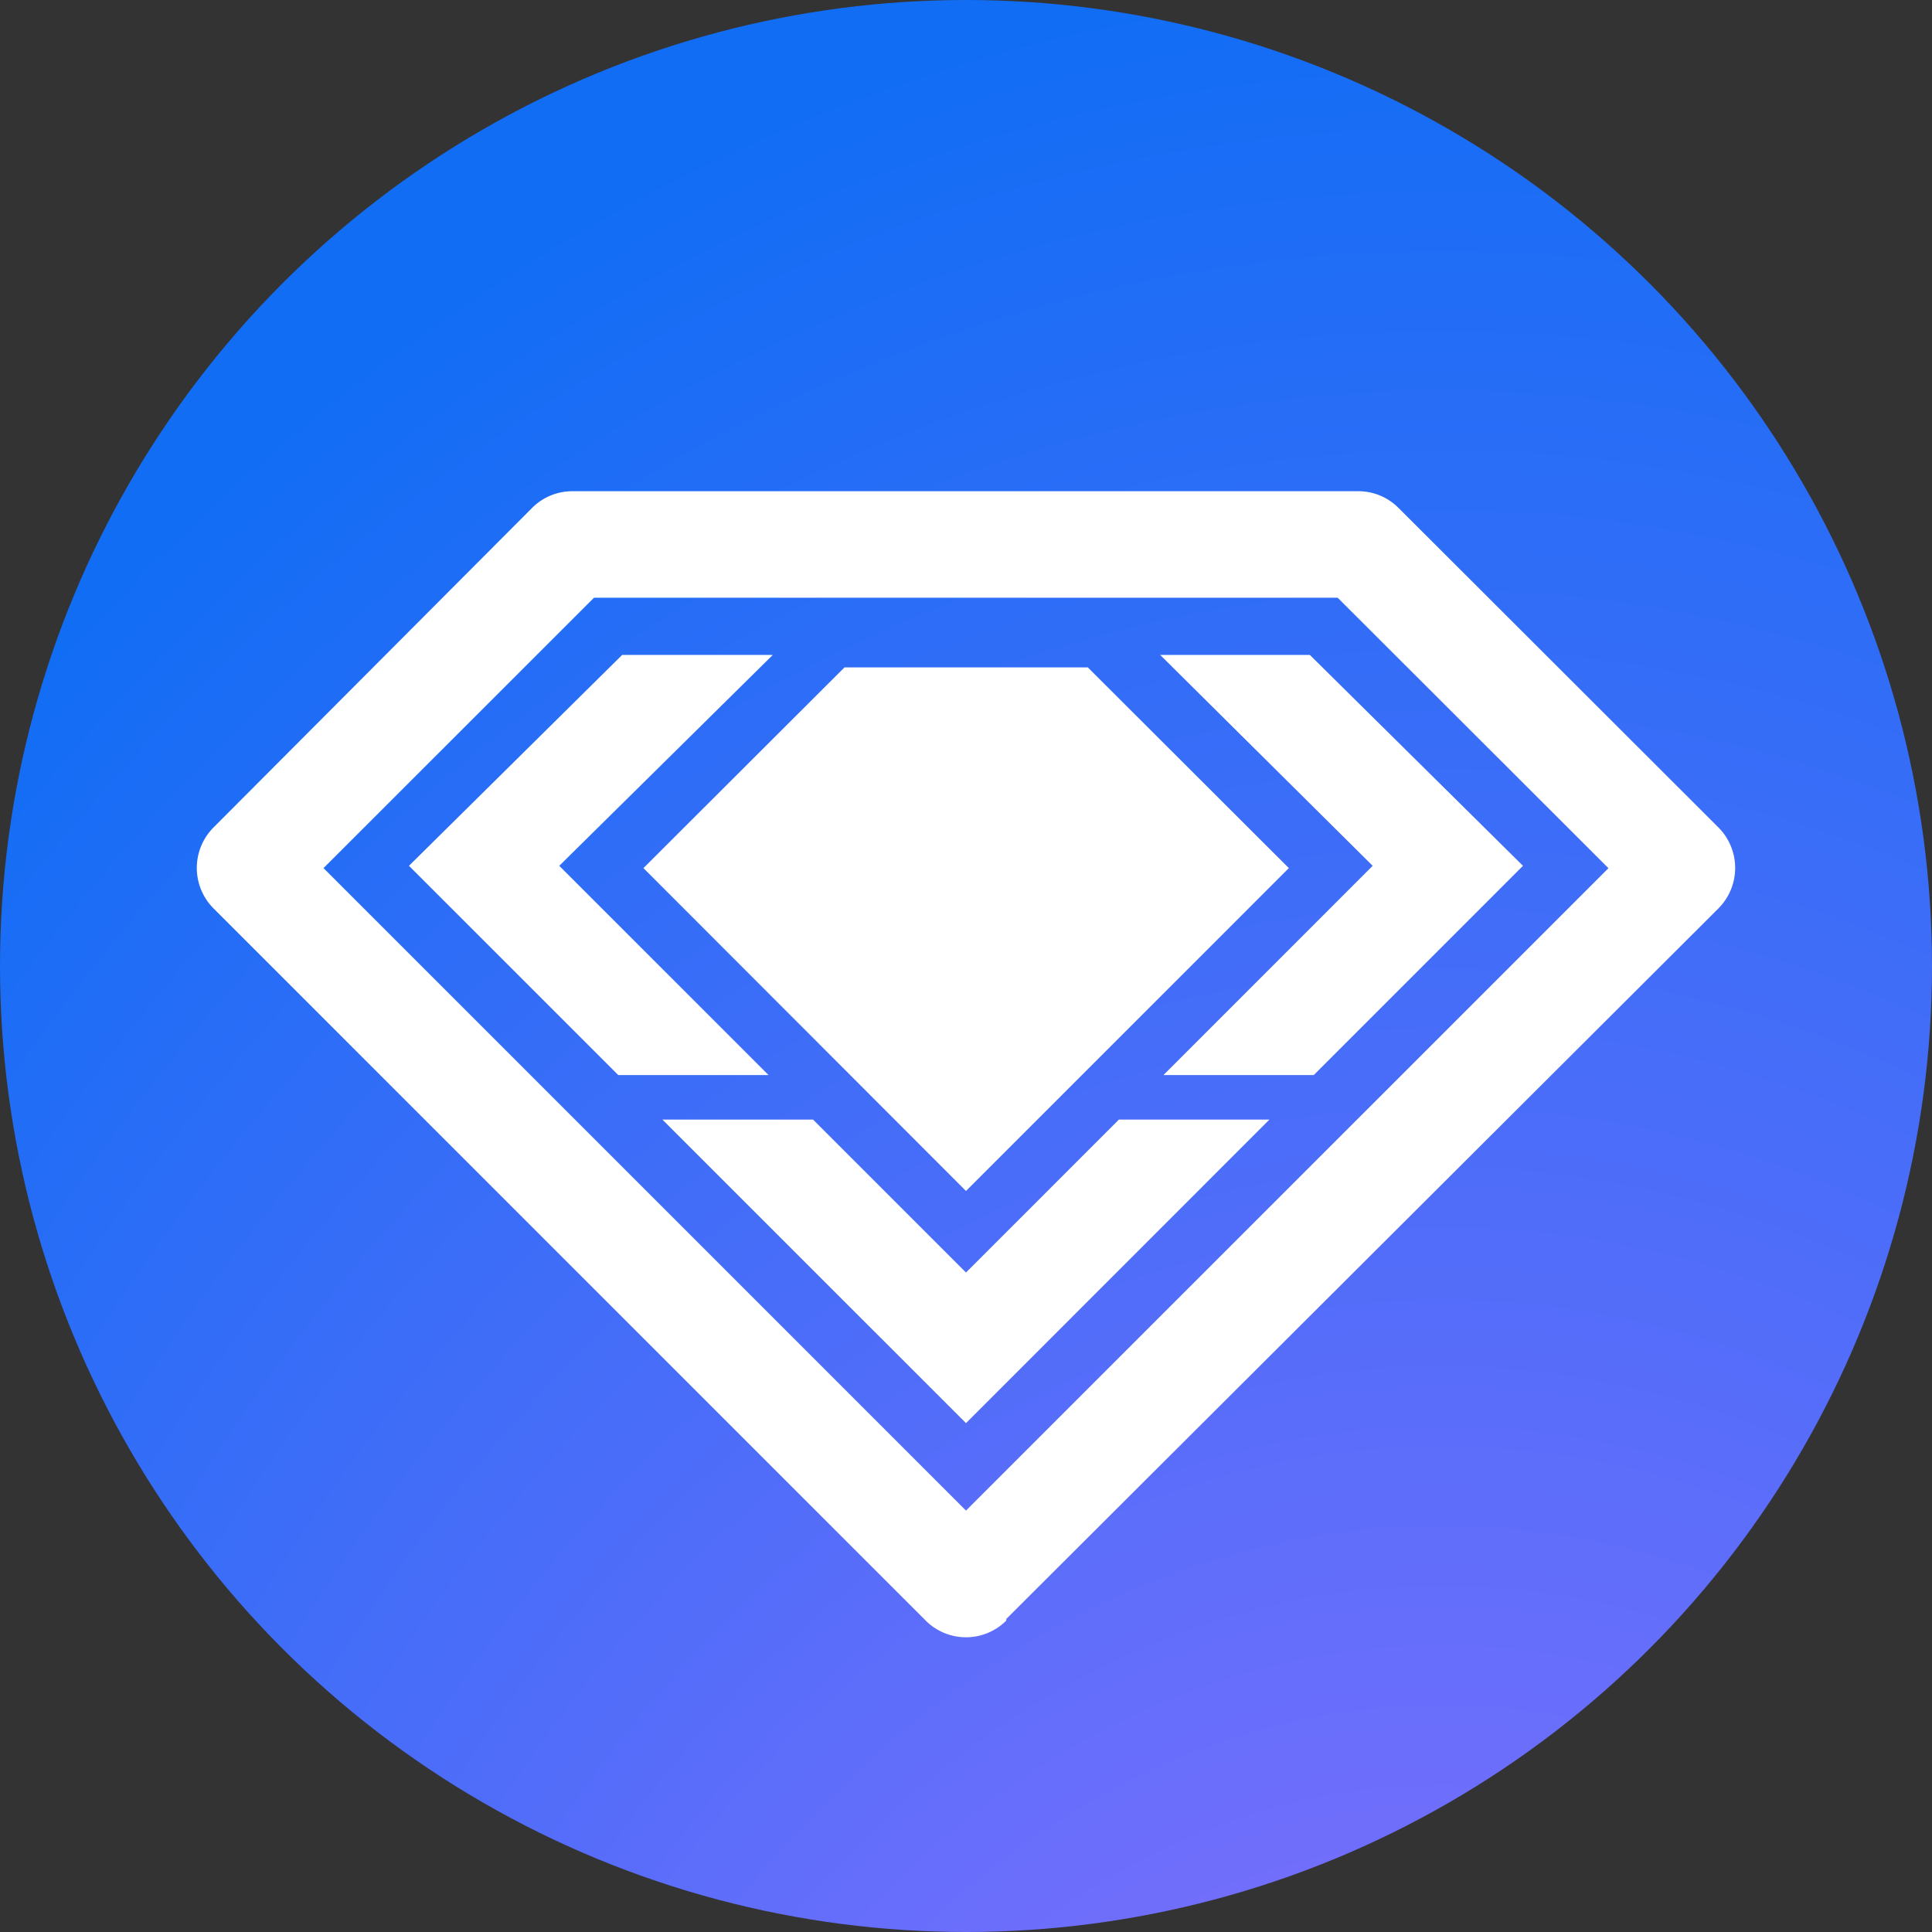 <svg id="Group_13481" data-name="Group 13481" xmlns="http://www.w3.org/2000/svg" xmlns:xlink="http://www.w3.org/1999/xlink" width="64" height="64" viewBox="0 0 64 64">
  <rect x="0" y="0" width="64" height="64" fill="#333333" stroke="none"/>
  <defs>
    <style>
      .cls-1 {
        fill: none;
      }

      .cls-2 {
        clip-path: url(#clip-path);
      }

      .cls-3 {
        fill: url(#radial-gradient);
      }

      .cls-4 {
        clip-path: url(#clip-path-2);
      }

      .cls-5 {
        fill: #fff;
      }
    </style>
    <clipPath id="clip-path">
      <circle id="Ellipse_2575" data-name="Ellipse 2575" class="cls-1" cx="32" cy="32" r="32"/>
    </clipPath>
    <radialGradient id="radial-gradient" cx="0.498" cy="0" r="1.503" gradientTransform="translate(0.745 1) rotate(90) scale(1 0.745)" gradientUnits="objectBoundingBox">
      <stop offset="0" stop-color="#a56eff"/>
      <stop offset="1" stop-color="#126df5"/>
    </radialGradient>
    <clipPath id="clip-path-2">
      <rect id="Rectangle_5468" data-name="Rectangle 5468" class="cls-1" width="64" height="64"/>
    </clipPath>
  </defs>
  <g id="Group_13478" data-name="Group 13478">
    <g id="Group_13477" data-name="Group 13477" class="cls-2">
      <rect id="Rectangle_5467" data-name="Rectangle 5467" class="cls-3" width="64" height="64"/>
    </g>
  </g>
  <g id="Group_13480" data-name="Group 13480">
    <g id="Group_13479" data-name="Group 13479" class="cls-4">
      <path id="Path_32600" data-name="Path 32600" class="cls-5" d="M21.315,28.757l6.66-6.649h8.06l6.66,6.649L32,39.453Zm29.136-.076L43.52,35.613H38.541l6.931-6.932-7.04-6.986H43.39Zm-8.4,8.407L32,47.143,21.944,37.088h4.99L32,42.154l5.065-5.066ZM18.527,28.681l6.932,6.932H20.48l-6.932-6.932,7.062-6.986H25.6ZM33.334,53.63,56.927,30.091a1.9,1.9,0,0,0,0-2.679l-10.6-10.587a1.878,1.878,0,0,0-1.334-.553H18.961a1.878,1.878,0,0,0-1.334.553L7.072,27.412a1.9,1.9,0,0,0,0,2.679L30.665,53.684a1.887,1.887,0,0,0,2.669,0ZM19.677,19.8H44.312l8.97,8.96L32,50.04,10.717,28.757Z"/>
    </g>
  </g>
</svg>
